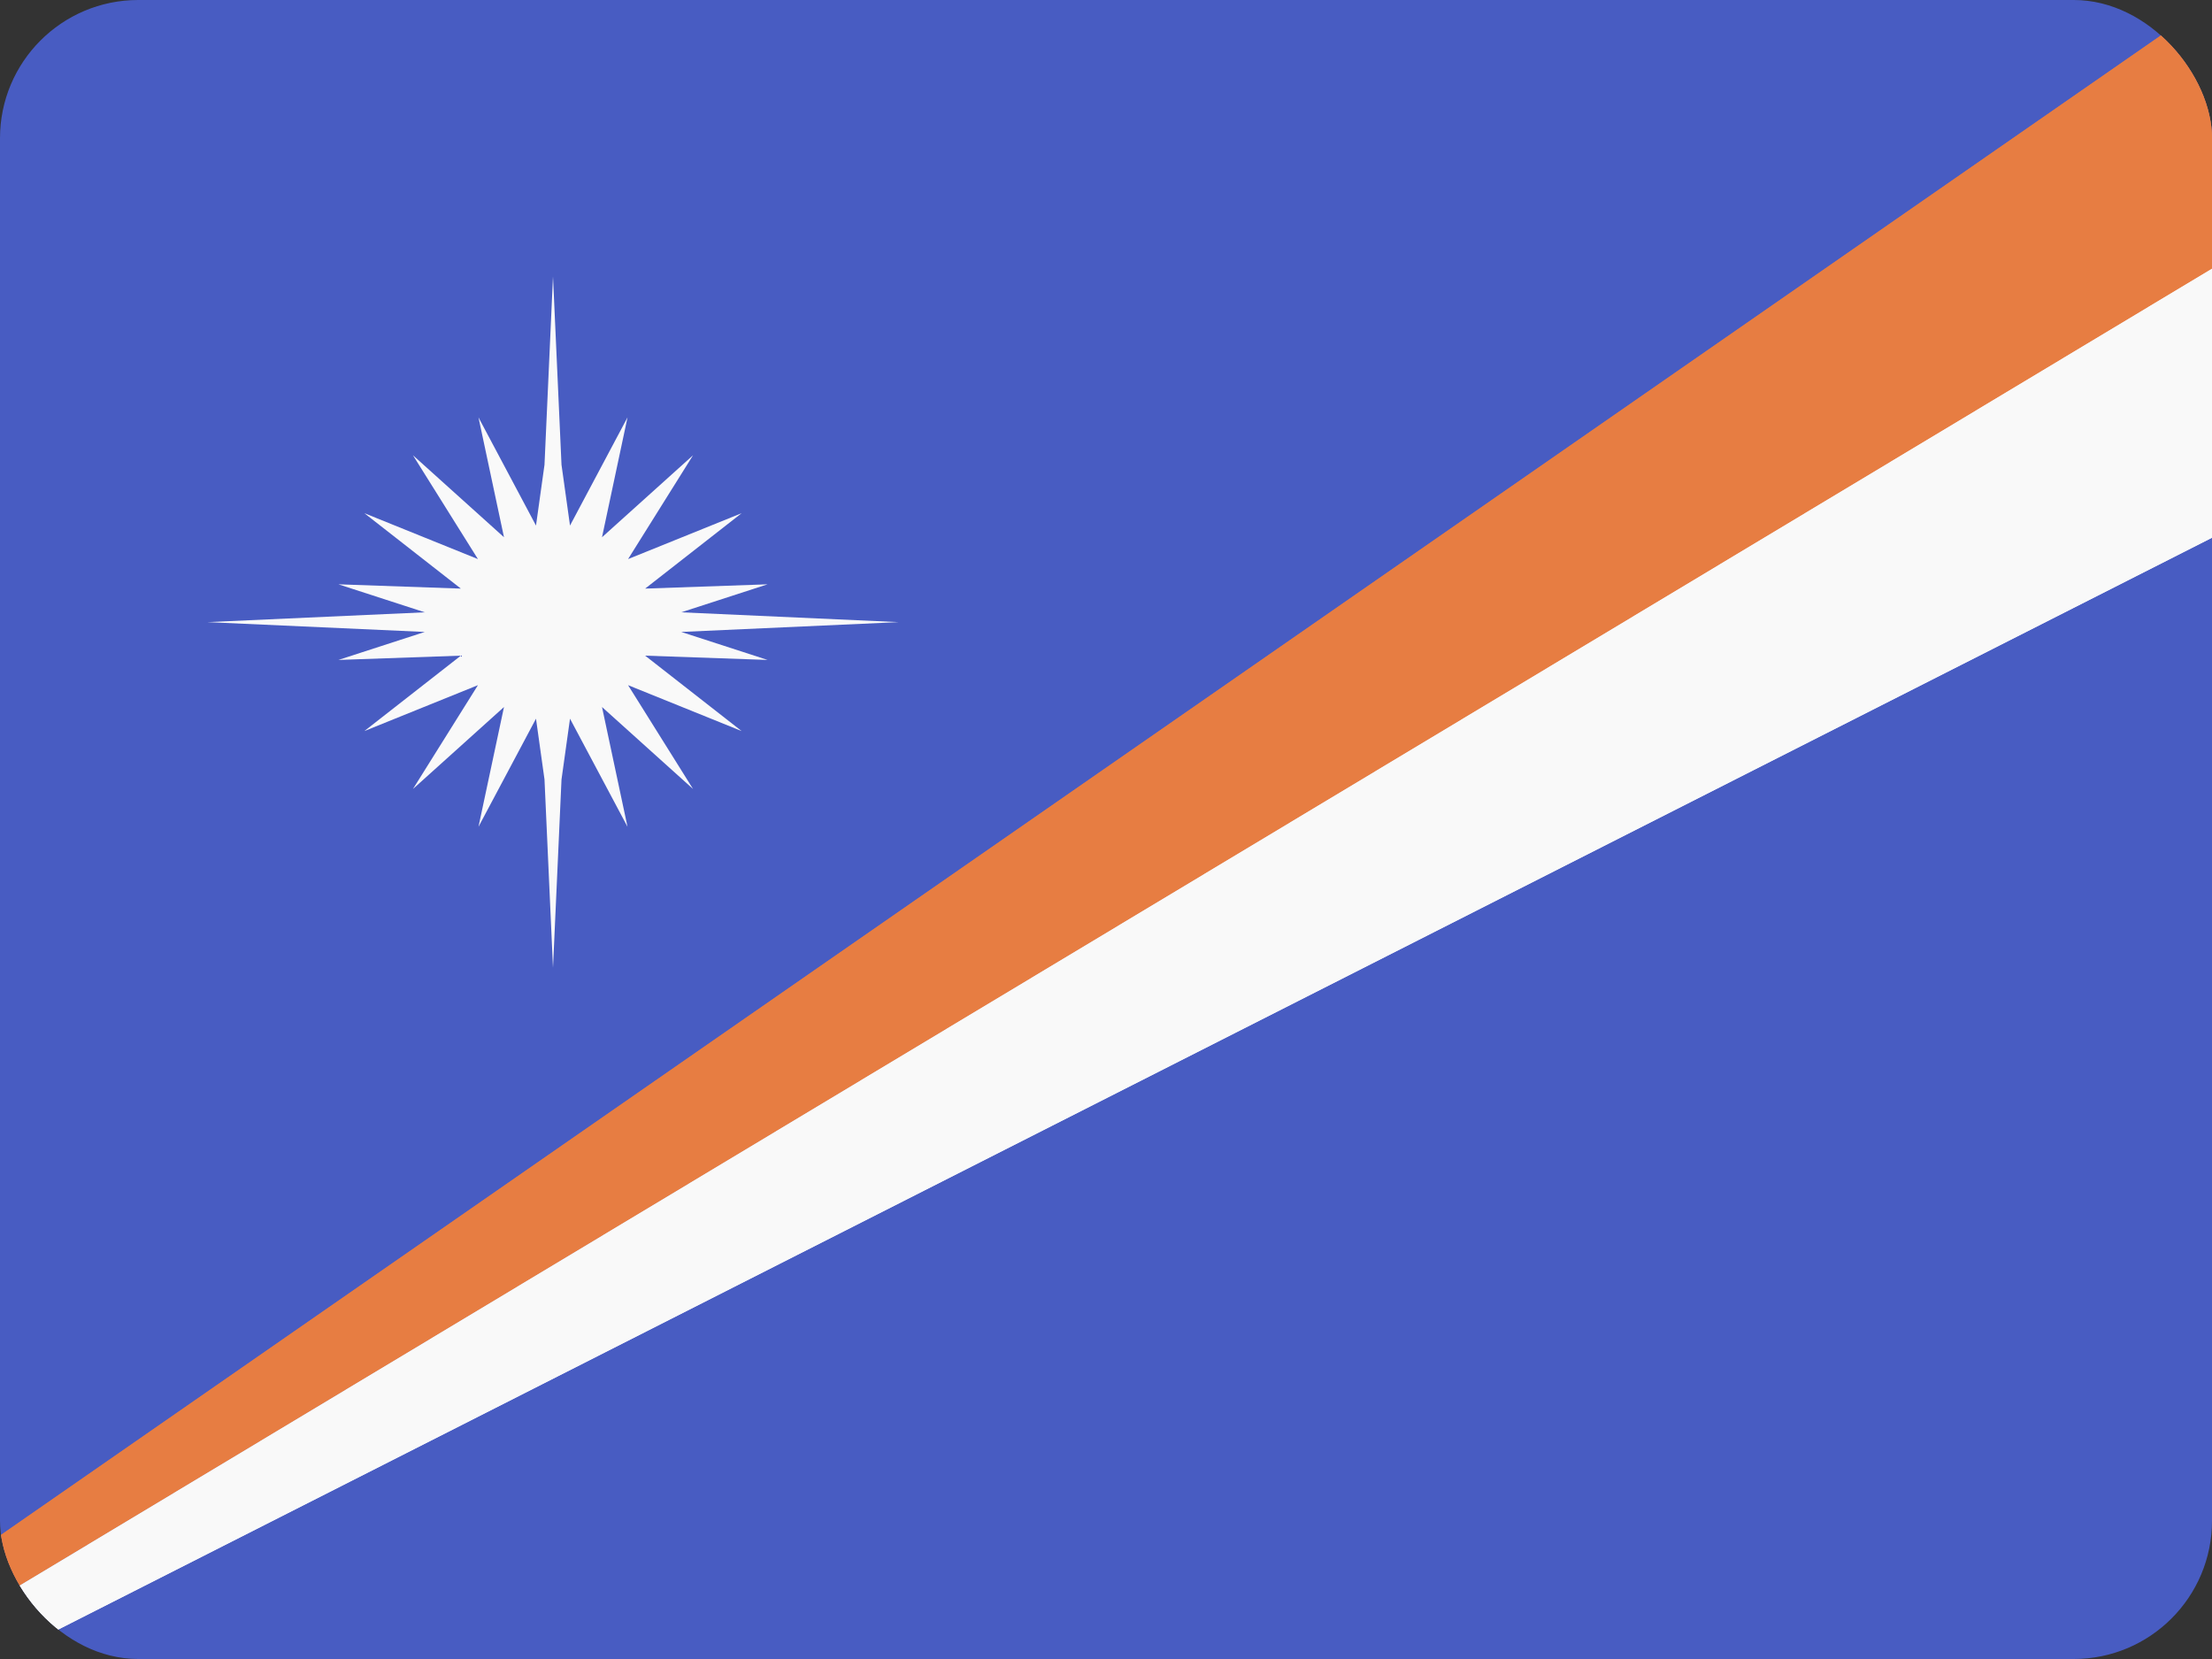 <svg width="32" height="24" viewBox="0 0 32 24" fill="none" xmlns="http://www.w3.org/2000/svg">
<rect x="0" y="0" width="32" height="24" fill="#333333" stroke="none"/>
<g clip-path="url(#clip0_440_1614)">
<rect width="32" height="24" rx="2" fill="#485CC2"/>
<path d="M32 0L1.90735e-06 22.215V23.107L32 3.891V0Z" fill="#E77D42"/>
<path d="M32 0L1.90735e-06 22.215V23.107L32 3.891V0Z" fill="#E77D42"/>
<path d="M32 3.888L1.90735e-06 23.11V24.001L32 7.779V3.888Z" fill="#F9F9F9"/>
<path d="M32 3.888L1.90735e-06 23.11V24.001L32 7.779V3.888Z" fill="#F9F9F9"/>
<path fill-rule="evenodd" clip-rule="evenodd" d="M8.123 6.723L8 4L7.877 6.723L7.754 7.603L6.922 6.038L7.291 7.772L5.974 6.586L6.914 8.088L5.271 7.424L6.667 8.515L4.896 8.453L6.145 8.858L3 9L6.145 9.142L4.896 9.547L6.667 9.485L5.271 10.576L6.914 9.912L5.974 11.414L7.291 10.228L6.922 11.961L7.754 10.397L7.877 11.276L8 14L8.123 11.277L8.246 10.397L9.078 11.961L8.709 10.228L10.026 11.414L9.086 9.912L10.729 10.576L9.333 9.485L11.104 9.547L9.855 9.142L13 9L9.855 8.858L11.104 8.453L9.333 8.515L10.729 7.424L9.086 8.088L10.026 6.586L8.709 7.772L9.078 6.038L8.246 7.603L8.123 6.723Z" fill="#F9F9F9"/>
</g>
<defs>
<clipPath id="clip0_440_1614">
<rect width="32" height="24" rx="2" fill="white"/>
</clipPath>
</defs>
</svg>
